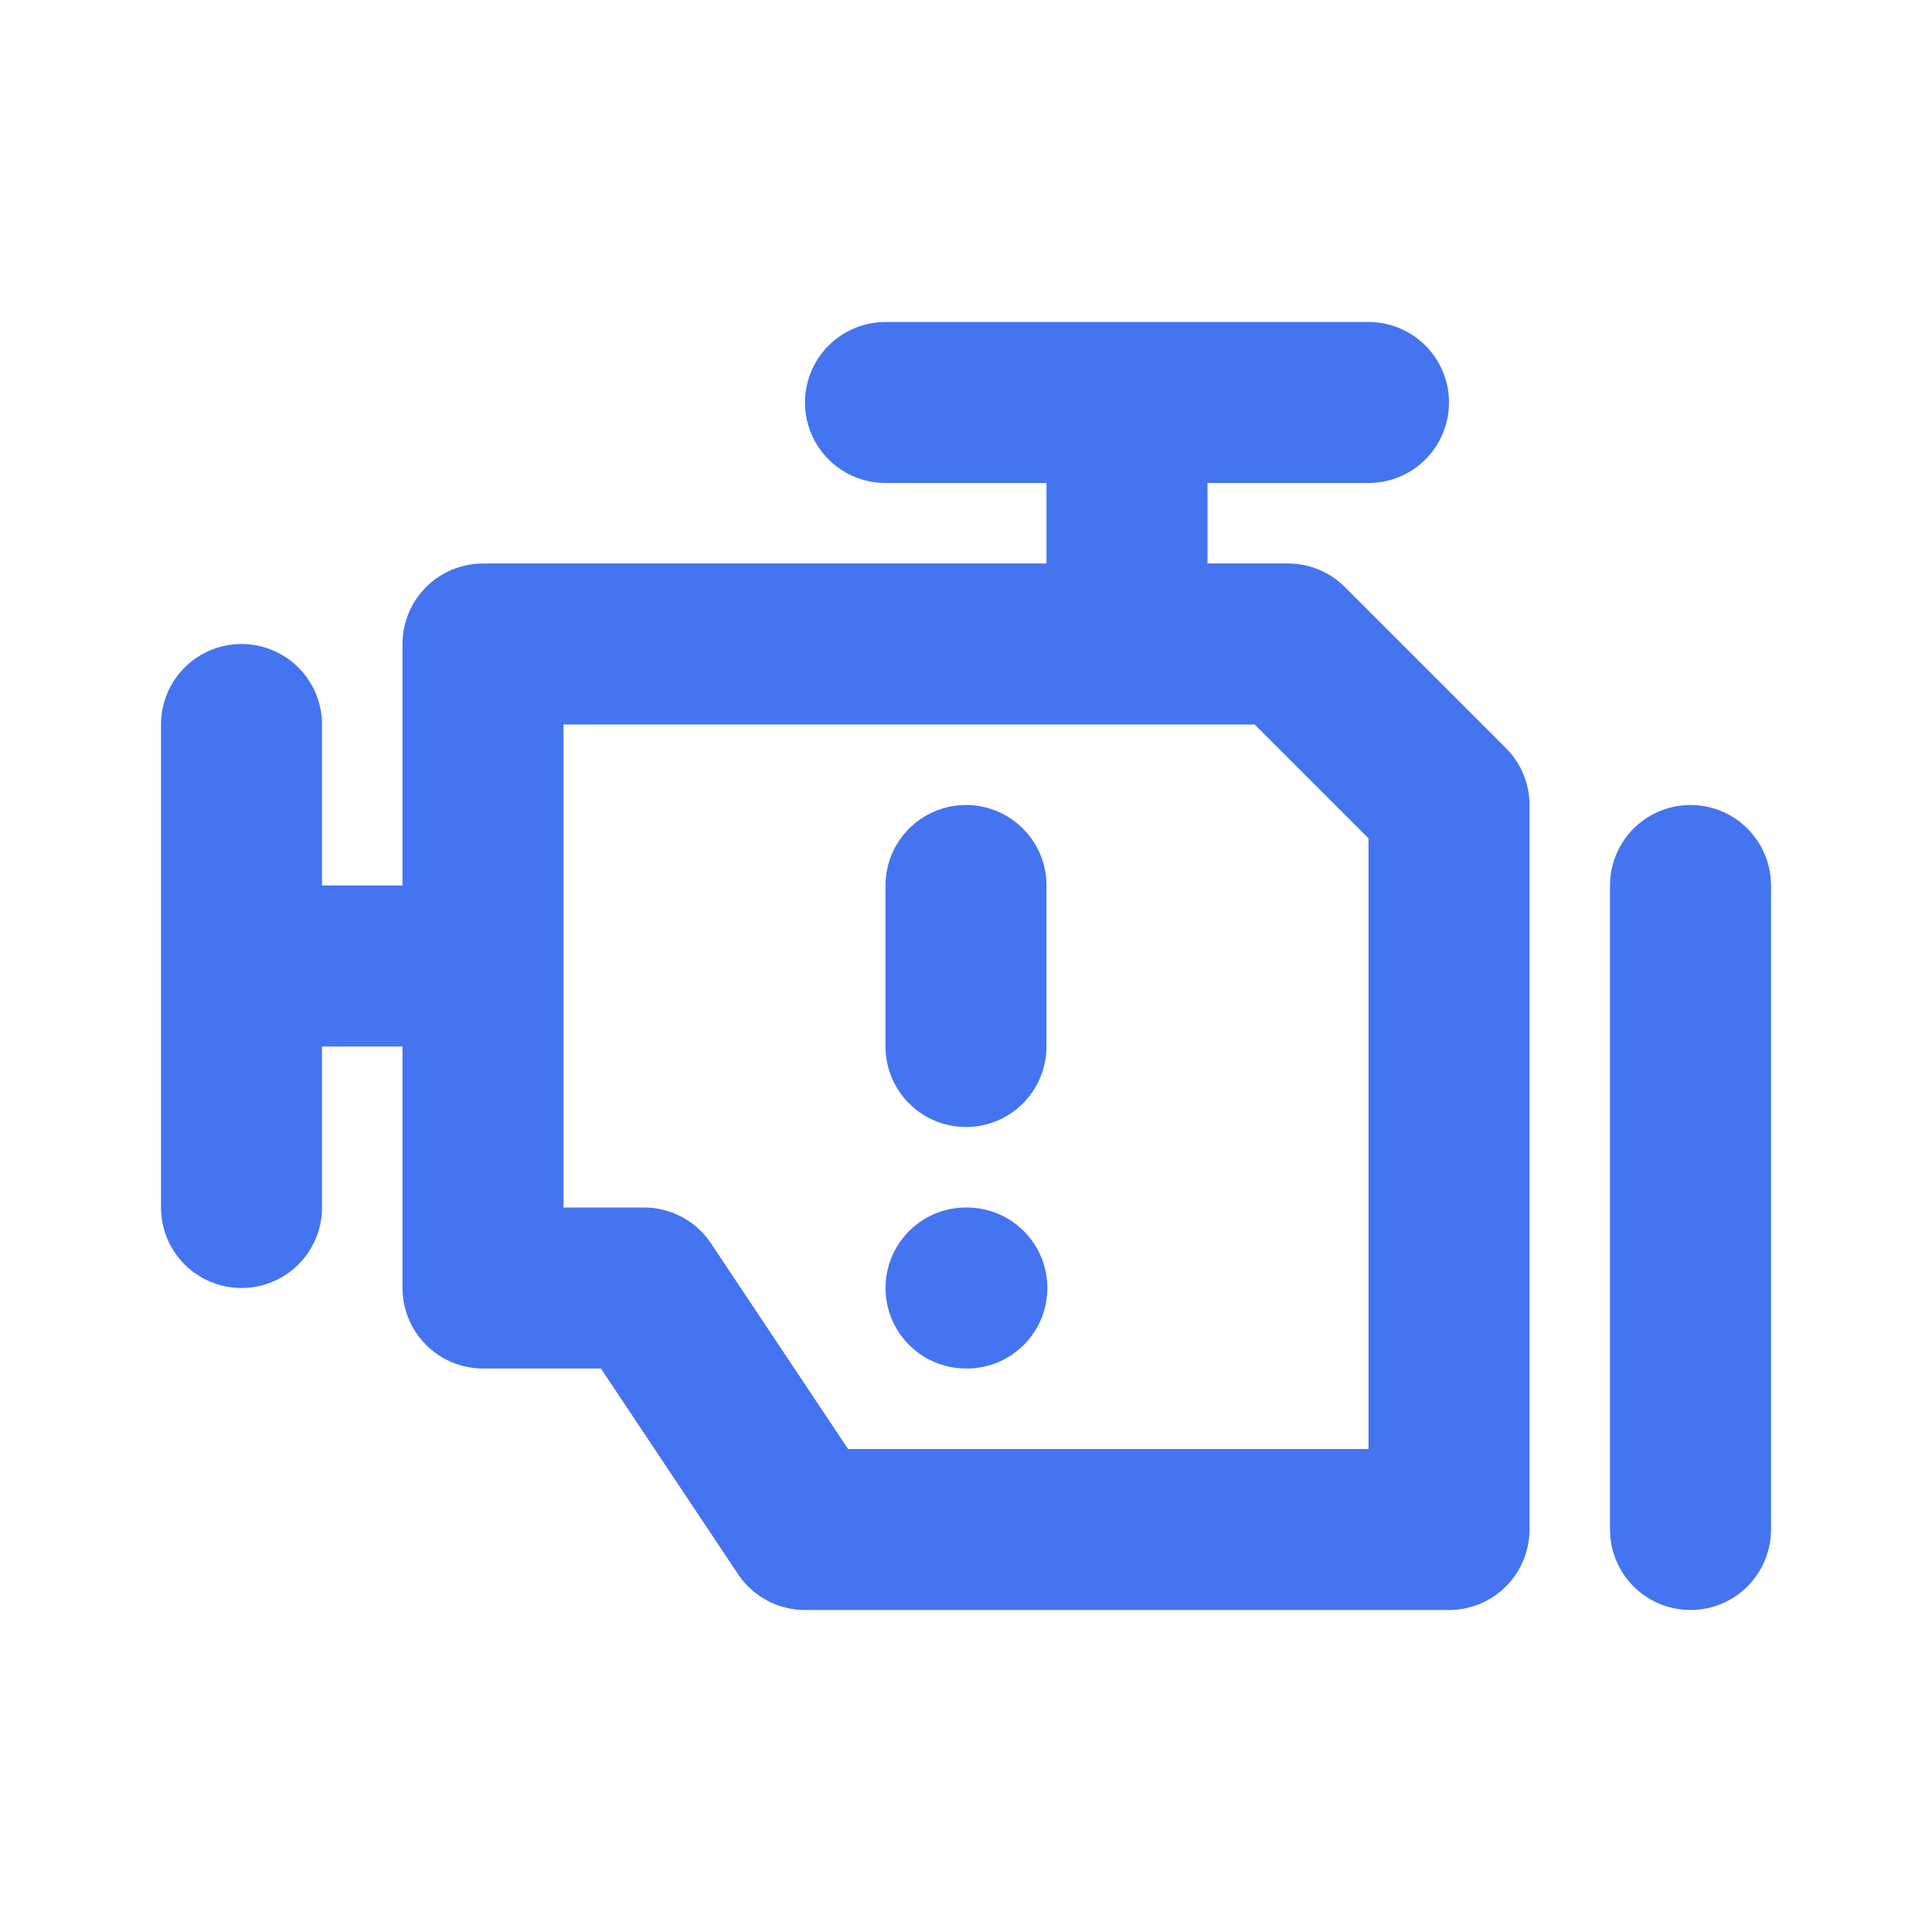 <svg width="18" height="18" viewBox="0 0 18 18" fill="none" xmlns="http://www.w3.org/2000/svg">
<g id="Frame">
<g id="SVGRepo_iconCarrier">
<path id="Vector" d="M9 12H9.008M9 8.25V9.75M10.5 6V3.75M8.25 3.75H12.75M4.5 9H2.25M2.25 6.75V11.25M15.75 8.25V14.25M4.5 6V12H6L7.5 14.25H13.5V7.5L12 6H4.5Z" stroke="#4574F1" stroke-width="1.5" stroke-linecap="round" stroke-linejoin="round"/>
</g>
</g>
</svg>
